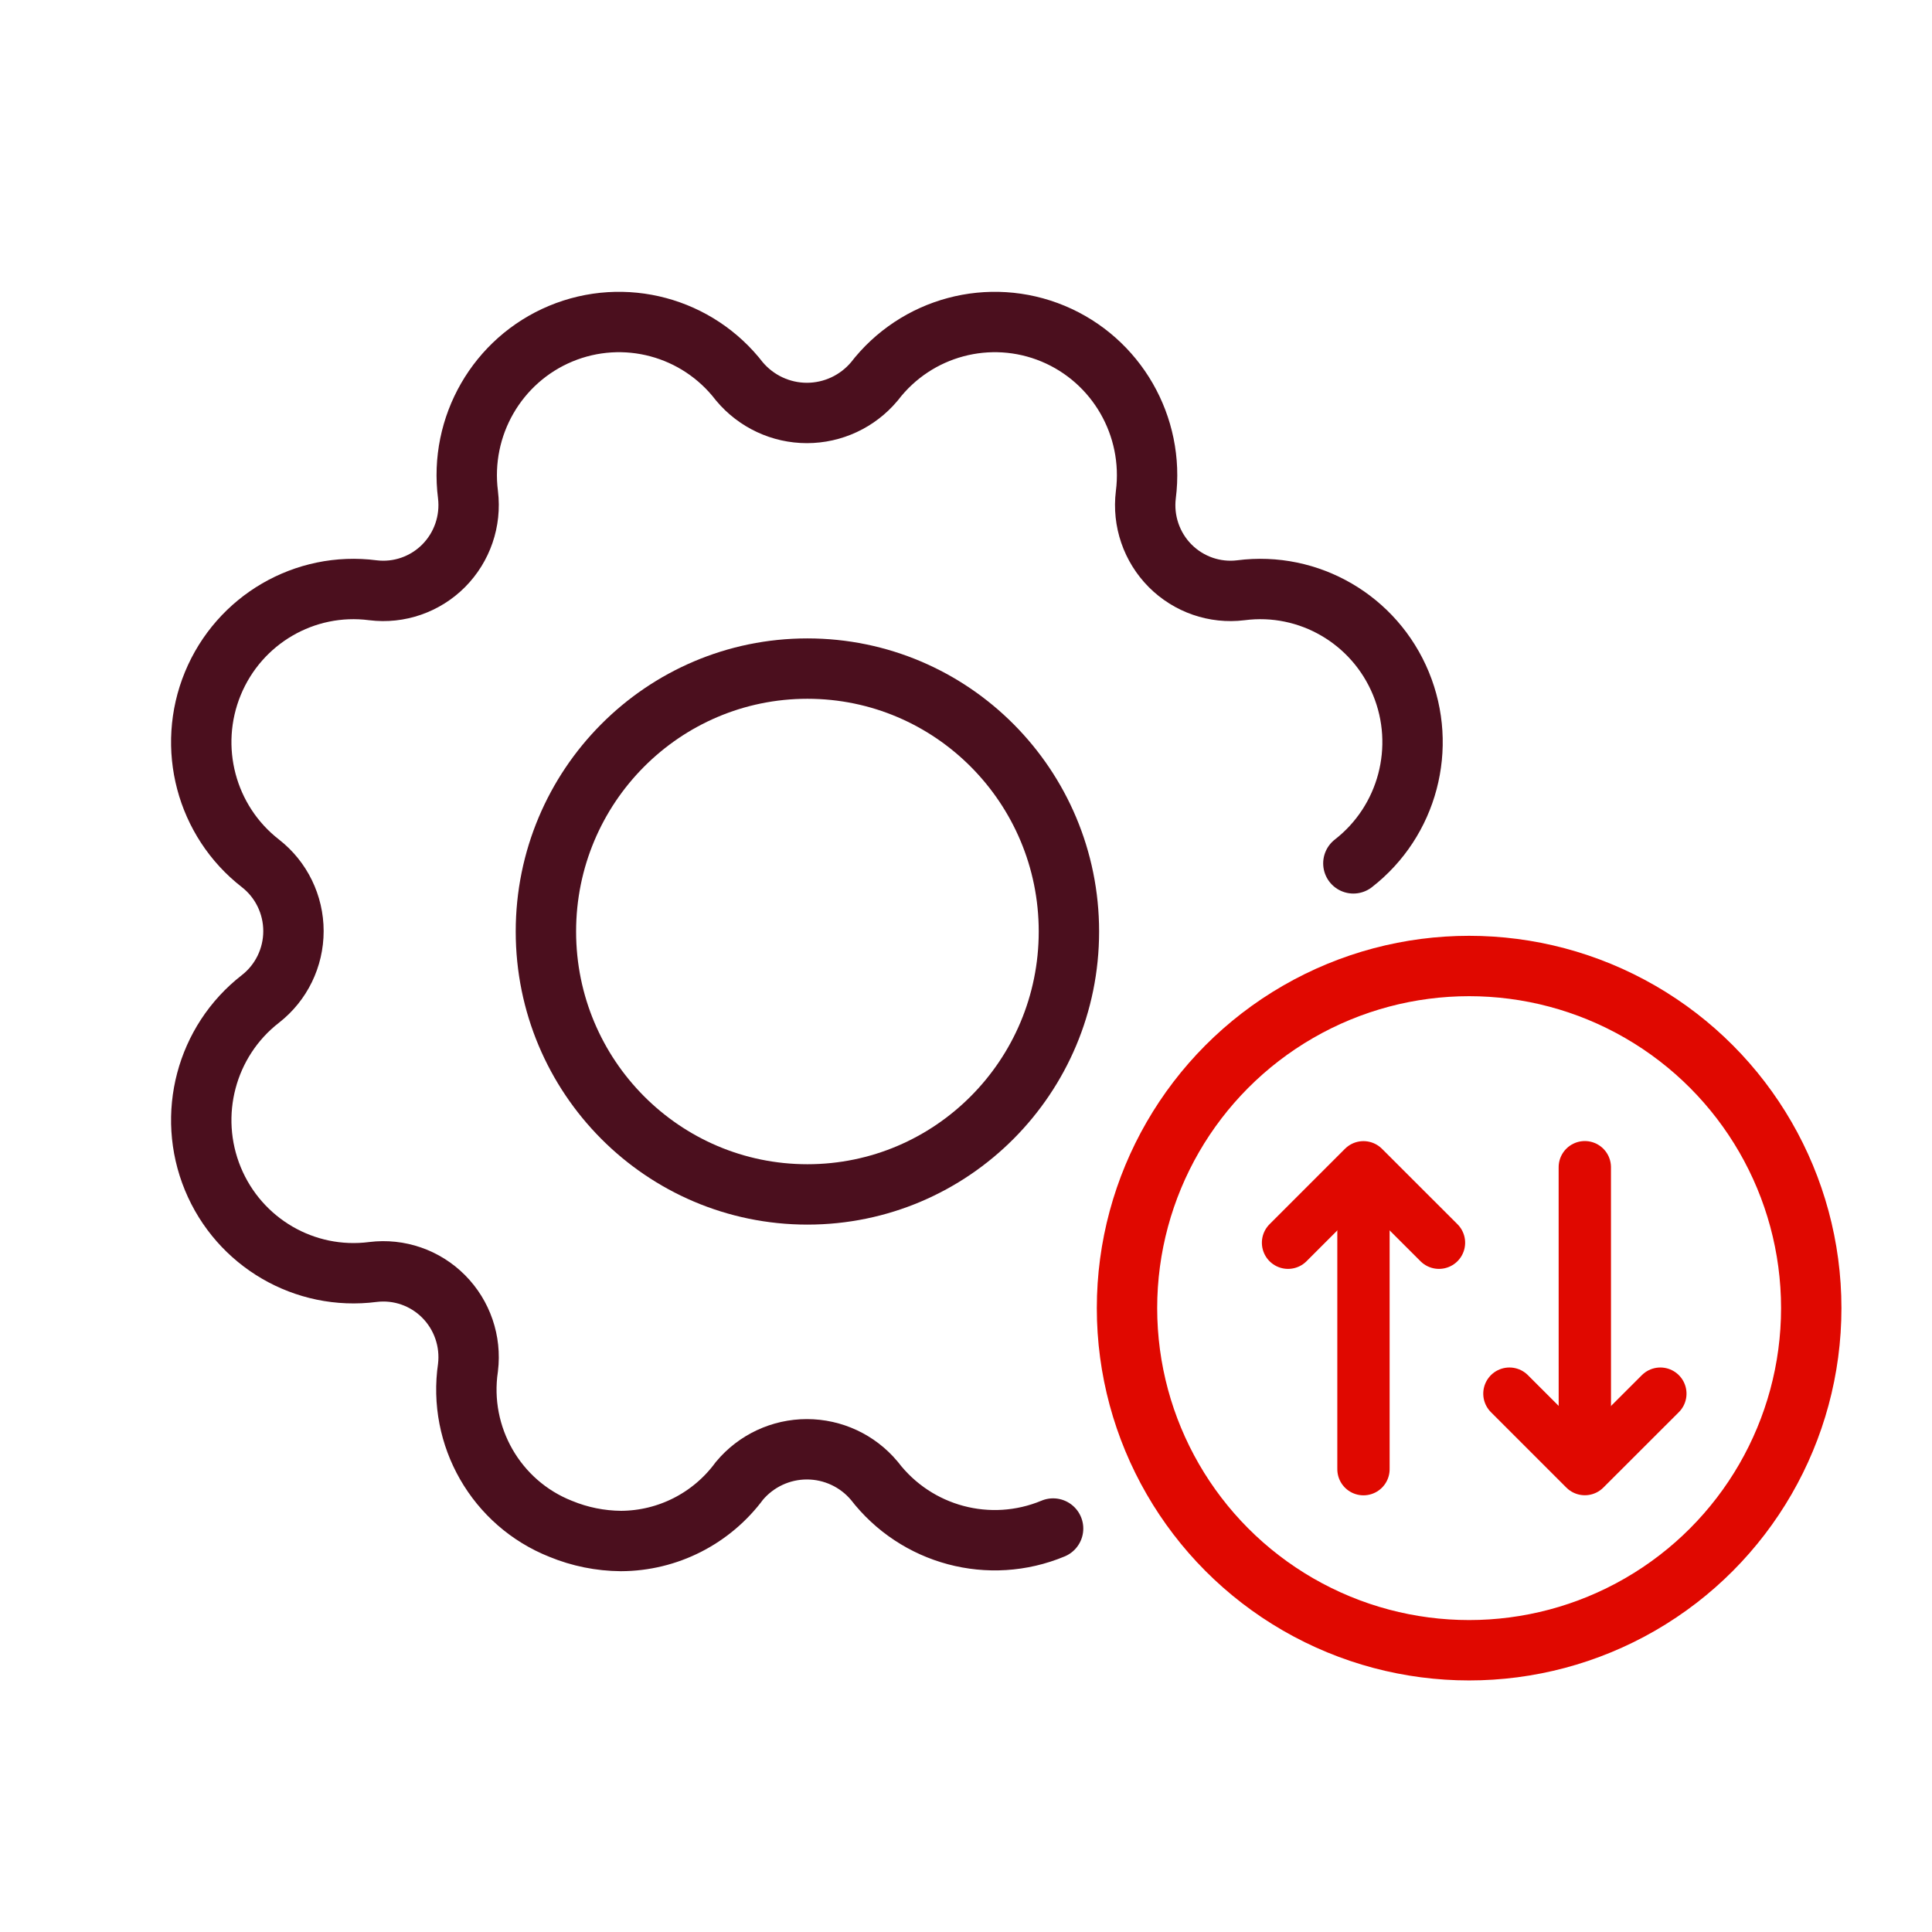 <?xml version="1.0" encoding="UTF-8"?>
<svg width="48px" height="48px" viewBox="0 0 48 48" version="1.1" xmlns="http://www.w3.org/2000/svg" xmlns:xlink="http://www.w3.org/1999/xlink">
    <title>594A8269-9BB8-45BA-8A12-71A4E8532476</title>
    <g id="Components" stroke="none" stroke-width="1" fill="none" fill-rule="evenodd">
        <g id="Features-Module" transform="translate(-426, -1205)">
            <g id="Group-3-Copy-9" transform="translate(0, 1061)">
                <g id="Group-7" transform="translate(426, 144)">
                    <g id="Group-12" transform="translate(5, 8)">
                        <path d="M28.624,13.45 C29.975,12.4 30.46,10.569 29.806,8.982 C29.152,7.395 27.522,6.445 25.828,6.665 C25.181,6.745 24.533,6.52 24.072,6.057 C23.611,5.593 23.388,4.942 23.468,4.291 C23.686,2.587 22.741,0.948 21.164,0.29 C19.586,-0.367 17.765,0.12 16.721,1.479 C16.305,1.974 15.692,2.26 15.047,2.26 C14.402,2.26 13.79,1.974 13.373,1.479 C12.329,0.12 10.509,-0.367 8.931,0.29 C7.353,0.948 6.409,2.587 6.627,4.291 C6.706,4.942 6.483,5.593 6.022,6.057 C5.561,6.52 4.913,6.745 4.266,6.665 C2.572,6.445 0.942,7.395 0.288,8.982 C-0.365,10.569 0.119,12.4 1.471,13.45 C1.988,13.853 2.291,14.475 2.291,15.133 C2.291,15.792 1.988,16.414 1.471,16.817 C0.119,17.867 -0.365,19.698 0.288,21.285 C0.942,22.872 2.572,23.821 4.266,23.602 C4.913,23.522 5.561,23.746 6.022,24.21 C6.483,24.674 6.706,25.325 6.627,25.976 C6.374,27.687 7.328,29.348 8.929,29.983 C9.404,30.179 9.913,30.282 10.427,30.286 C11.589,30.282 12.681,29.727 13.373,28.788 C13.79,28.292 14.402,28.007 15.047,28.007 C15.692,28.007 16.305,28.292 16.721,28.788 C17.765,30.147 19.586,30.634 21.164,29.976" id="Shape" stroke="#4B0F1E" stroke-width="1.5" stroke-linecap="round" fill-rule="nonzero"></path>
                        <ellipse id="Oval" stroke="#4B0F1E" stroke-width="1.5" cx="15.06" cy="15.143" rx="6.497" ry="6.532"></ellipse>
                        <circle id="Oval" stroke="#E00800" stroke-width="1.5" stroke-linecap="round" stroke-linejoin="round" cx="31.5" cy="24.5" r="8.5"></circle>
                        <g id="Group-4" transform="translate(27, 21)" stroke="#E00800" stroke-linecap="round" stroke-linejoin="round" stroke-width="1.3">
                            <line x1="5.438" y1="3.938" x2="-1.688" y2="3.938" id="Path-40" transform="translate(1.875, 3.938) rotate(-90) translate(-1.875, -3.938) "></line>
                            <polyline id="Path-56" transform="translate(1.875, 0.938) rotate(90) translate(-1.875, -0.938) " points="2.812 -0.938 0.938 0.938 2.812 2.812"></polyline>
                        </g>
                        <g id="Group-4-Copy" transform="translate(34.375, 24.75) scale(1, -1) translate(-34.375, -24.75) translate(32.5, 21)" stroke="#E00800" stroke-linecap="round" stroke-linejoin="round" stroke-width="1.3">
                            <line x1="5.438" y1="3.938" x2="-1.688" y2="3.937" id="Path-40" transform="translate(1.875, 3.938) rotate(-90) translate(-1.875, -3.938) "></line>
                            <polyline id="Path-56" transform="translate(1.875, 0.938) rotate(90) translate(-1.875, -0.938) " points="2.812 -0.938 0.938 0.938 2.812 2.812"></polyline>
                        </g>
                    </g>
                </g>
            </g>
        </g>
    </g>
</svg>